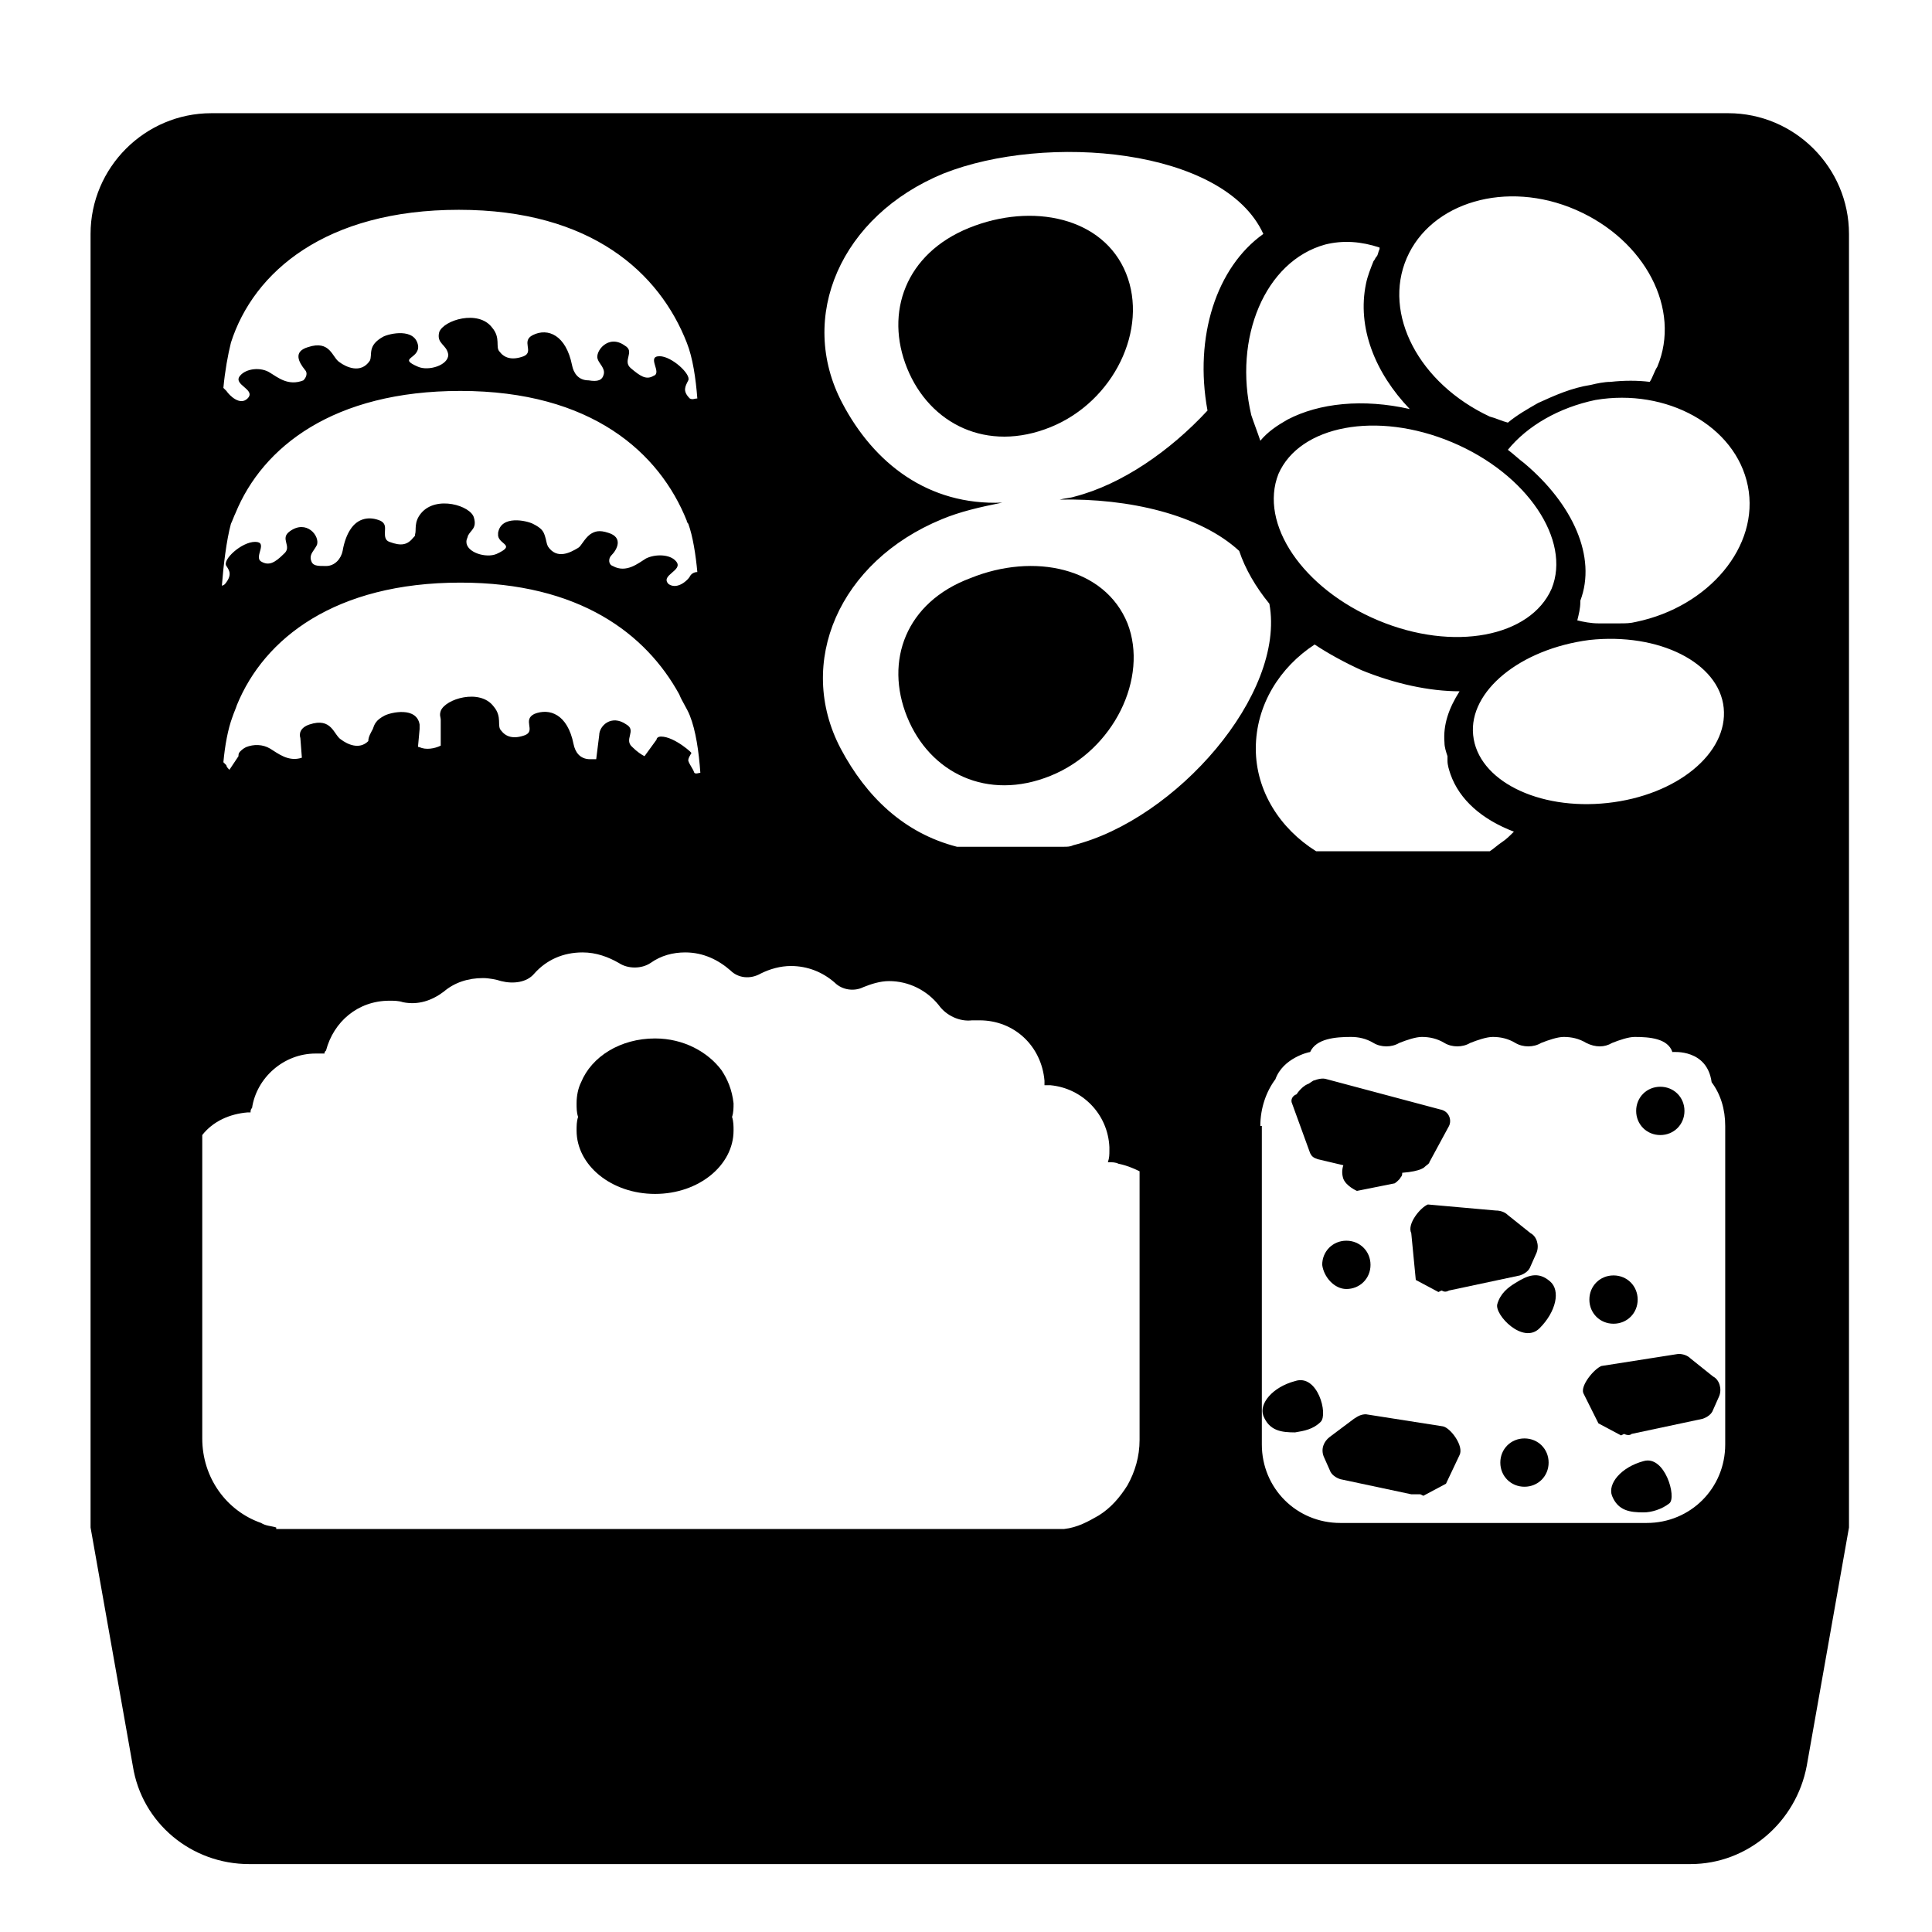 <svg viewBox="0 0 128 128" xmlns="http://www.w3.org/2000/svg">
  <g>
    <path d="M64.3,38.3c-4.3,1.6-5.7,5.5-4.2,9.2s5.3,5.6,9.5,3.9c4.2-1.7,6.5-6.5,5.1-10.1C73.2,37.6,68.5,36.6,64.3,38.3z"/>
    <path d="M87.6,83.8c0.1,0.8,0.8,1.6,1.6,1.6c0.9,0,1.6-0.7,1.6-1.6c0-0.9-0.7-1.6-1.6-1.6C88.3,82.2,87.6,82.9,87.6,83.8z"/>
    <path d="M95.6,94.5l-5.1-0.8c-0.3,0-0.5,0.1-0.8,0.3l-1.6,1.2c-0.4,0.3-0.6,0.8-0.4,1.3l0.4,0.9c0.1,0.3,0.4,0.5,0.7,0.6l4.7,1 c0.2,0,0.4,0,0.6,0l0.2,0.1l1.5-0.8l0.9-1.9C97,95.8,96.1,94.6,95.6,94.5z"/>
    <path d="M101,95.3c-0.9,0-1.6,0.7-1.6,1.6c0,0.9,0.7,1.6,1.6,1.6s1.6-0.7,1.6-1.6C102.6,96,101.9,95.3,101,95.3z"/>
    <path d="M86.8,76.4c0.1,0.2,0.2,0.3,0.5,0.4l1.7,0.4c-0.1,0.3-0.1,0.6,0,0.9c0.2,0.5,0.9,0.8,0.9,0.8l2.5-0.5c0,0,0.3-0.2,0.4-0.4 c0.1-0.1,0.1-0.2,0.1-0.3c1.3-0.1,1.5-0.4,1.5-0.4c0.1-0.1,0.3-0.2,0.3-0.3l1.3-2.4c0.2-0.4,0-1-0.6-1.1l-7.5-2 c-0.3-0.1-0.6,0-0.9,0.1l-0.3,0.2c-0.3,0.1-0.6,0.4-0.8,0.7c-0.3,0.1-0.4,0.4-0.3,0.6L86.8,76.4z"/>
    <path d="M93.5,81.7l0.3,3.1l1.5,0.8l0.2-0.1c0.2,0.1,0.3,0.1,0.5,0l4.7-1c0.3-0.1,0.6-0.3,0.7-0.6l0.4-0.9c0.2-0.5,0-1.1-0.4-1.3 l-1.5-1.2c-0.2-0.2-0.5-0.3-0.8-0.3l-4.5-0.4C94.1,80,93.2,81.1,93.5,81.7z"/>
    <path d="M85.8,91.5c-1.5,0.4-2.4,1.5-2.1,2.3c0.4,1,1.2,1.1,2.1,1.1c0.6-0.1,1.2-0.2,1.7-0.7S87.3,91,85.8,91.5z"/>
    <path d="M111.2,89.7l-5.1,0.8c-0.5,0.2-1.4,1.3-1.2,1.8l1,2l1.5,0.8l0.2-0.1c0.2,0.1,0.4,0.1,0.5,0l4.7-1c0.3-0.1,0.6-0.3,0.7-0.6 l0.4-0.9c0.2-0.5,0-1.1-0.4-1.3L112,90C111.8,89.8,111.5,89.7,111.2,89.7z"/>
    <path d="M100.4,85c-0.5,0.3-1,0.7-1.2,1.4c-0.2,0.7,1.7,2.7,2.8,1.6c1.1-1.1,1.4-2.5,0.7-3.1C101.9,84.2,101.2,84.5,100.4,85z"/>
    <path d="M108.9,96.8c-1.5,0.4-2.4,1.5-2.1,2.3c0.4,1,1.2,1.1,2.1,1.1c0.5,0,1.2-0.2,1.7-0.6C111.1,99.2,110.3,96.4,108.9,96.8z"/>
    <path d="M106.9,87.7c0.9,0,1.6-0.7,1.6-1.6c0-0.9-0.7-1.6-1.6-1.6c-0.9,0-1.6,0.7-1.6,1.6C105.3,87,106,87.7,106.9,87.7z"/>
    <path d="M110,75.2c0.9,0,1.6-0.7,1.6-1.6c0-0.9-0.7-1.6-1.6-1.6s-1.6,0.7-1.6,1.6C108.4,74.5,109.1,75.2,110,75.2z"/>
    <path d="M69.6,28.3c4.2-1.7,6.5-6.5,5-10.2c-1.5-3.7-6.2-4.7-10.4-3c-4.2,1.7-5.6,5.6-4.1,9.3C61.6,28.1,65.4,30,69.6,28.3z"/>
    <path d="M114.5,7.5H14c-4.4,0-8,3.6-8,8v84.9c0,0.3,0,0.5,0,0.8L8.8,117c0.6,3.8,3.9,6.5,7.7,6.5H112c3.8,0,7-2.8,7.7-6.5l2.8-15.8 c0-0.3,0-0.5,0-0.8V15.5C122.5,11.1,118.9,7.5,114.5,7.5z M93.2,17.1c1.6-3.7,6.6-5.2,11.2-3.2c4.6,2,7,6.6,5.4,10.4 c-0.2,0.3-0.3,0.7-0.5,1c-0.8-0.1-1.7-0.1-2.6,0c-0.4,0-0.9,0.1-1.3,0.2c-1.3,0.2-2.4,0.7-3.5,1.2c-0.7,0.4-1.4,0.8-2,1.3 c-0.4-0.1-0.8-0.3-1.2-0.4C94,25.4,91.6,20.8,93.2,17.1z M102.8,39c-1.4,3.2-6.5,4.2-11.5,2.1c-5-2.1-7.9-6.4-6.6-9.7 c1.4-3.2,6.5-4.2,11.5-2.1C101.2,31.4,104.1,35.8,102.8,39z M105.3,42.4c4.6-0.5,8.6,1.5,8.9,4.5s-3.1,5.8-7.7,6.3 c-4.6,0.5-8.6-1.5-8.9-4.5C97.3,45.8,100.7,43,105.3,42.4z M87.8,16.2c1.2-0.3,2.4-0.2,3.6,0.2c0,0,0,0,0,0.1 c-0.1,0.2-0.1,0.4-0.2,0.5s-0.1,0.2-0.2,0.3c-0.2,0.5-0.4,1-0.5,1.5c-0.6,2.9,0.6,5.9,2.9,8.3c-3.1-0.7-6-0.4-8.1,0.7 c-0.7,0.4-1.3,0.8-1.8,1.4c-0.2-0.6-0.4-1.1-0.6-1.7C81.7,22.4,83.8,17.3,87.8,16.2z M43.8,48.8C43.7,48.8,43.7,48.8,43.8,48.8 c-0.2,0-0.3,0.1-0.3,0.2l-0.8,1.1c-0.2-0.1-0.5-0.3-0.8-0.6c-0.6-0.5,0.3-1.1-0.4-1.5c-1-0.7-1.8,0.1-1.8,0.7l-0.2,1.6 c-0.1,0-0.2,0-0.4,0c-0.7,0-1-0.5-1.1-1c-0.4-2-1.6-2.4-2.6-2c-0.8,0.4,0.1,1.1-0.6,1.4c-0.8,0.3-1.3,0.1-1.6-0.3 c-0.3-0.3,0.1-0.9-0.5-1.6c-0.9-1.2-3.2-0.5-3.5,0.3c-0.1,0.3,0,0.4,0,0.6v1v0.7c-0.4,0.2-1,0.3-1.4,0.1c-0.1,0-0.1,0-0.1-0.1 l0.1-1.1c0-0.1,0-0.2,0-0.3c-0.2-1.2-1.9-0.8-2.3-0.6c-0.6,0.3-0.7,0.6-0.8,0.9c-0.1,0.2-0.3,0.5-0.3,0.8c-0.6,0.6-1.4,0.2-1.8-0.1 c-0.5-0.3-0.6-1.5-2.1-1c-0.6,0.2-0.7,0.6-0.6,0.9l0.1,1.3c-0.9,0.3-1.6-0.3-2.1-0.6c-0.5-0.3-1.1-0.3-1.6-0.1 c-0.2,0.1-0.3,0.2-0.4,0.3c-0.1,0.1-0.1,0.2-0.1,0.3c-0.2,0.3-0.4,0.6-0.6,0.9c-0.1-0.1-0.2-0.2-0.2-0.3c-0.1-0.1-0.1-0.1-0.2-0.2 c0.1-1.1,0.3-2.2,0.6-3c0.1-0.3,0.2-0.5,0.3-0.8c1.8-4.4,6.5-8.1,14.8-8.1c7.9,0,12.3,3.4,14.5,7.4c0.2,0.5,0.5,0.9,0.7,1.4 c0.4,1,0.6,2.4,0.7,3.8c-0.1,0-0.3,0.1-0.4,0c-0.1-0.3-0.3-0.5-0.4-0.8c0-0.2,0.1-0.3,0.2-0.5C46,50,44.7,48.8,43.8,48.8z M15.3,22.7c1.5-4.7,6.3-8.8,15.1-8.8c8.8,0,13.3,4.2,15.1,8.8c0.4,1,0.6,2.4,0.7,3.7c-0.2,0-0.3,0.1-0.5,0 c-0.5-0.5-0.3-0.8-0.1-1.2c0.2-0.4-1.1-1.6-1.9-1.6c-0.9,0,0.2,1.1-0.4,1.3c-0.5,0.3-0.9,0-1.5-0.5c-0.6-0.5,0.3-1.1-0.4-1.5 c-1.1-0.8-2,0.4-1.8,0.9c0.1,0.3,0.5,0.6,0.4,1c-0.1,0.4-0.4,0.5-1,0.4c-0.7,0-1-0.5-1.1-1c-0.4-2-1.6-2.5-2.6-2 c-0.8,0.4,0.1,1.1-0.6,1.4c-0.8,0.3-1.3,0.1-1.6-0.3c-0.3-0.3,0.1-0.9-0.5-1.6c-0.9-1.2-3.2-0.5-3.5,0.3c-0.2,0.8,0.5,0.8,0.6,1.5 c0,0.7-1.3,1.1-2,0.8c-1.4-0.6,0.1-0.5,0-1.4c-0.2-1.2-1.9-0.8-2.3-0.6c-1.1,0.6-0.7,1.2-0.9,1.6c-0.6,0.9-1.6,0.4-2,0.1 c-0.5-0.3-0.6-1.5-2.1-1c-1,0.3-0.6,1-0.2,1.5c0.2,0.2,0.1,0.5-0.1,0.7c-1,0.4-1.7-0.2-2.2-0.5c-0.6-0.4-1.6-0.3-2,0.2 c-0.5,0.6,1.1,0.9,0.5,1.5c-0.5,0.5-1.2-0.2-1.4-0.5c-0.1-0.1-0.1-0.1-0.2-0.2C14.9,24.6,15.1,23.5,15.3,22.7z M15.3,34.7 c0.1-0.2,0.2-0.5,0.3-0.7c1.8-4.4,6.5-8.1,14.9-8.1c8.7,0,13.2,4.1,15,8.6c0,0.1,0.1,0.2,0.1,0.2c0.3,0.8,0.5,2.1,0.6,3.2 c-0.2,0-0.4,0.1-0.5,0.3c-0.1,0.2-0.8,0.9-1.4,0.5c-0.6-0.6,1-0.9,0.5-1.5c-0.4-0.5-1.4-0.5-2-0.2c-0.5,0.3-1.3,1-2.2,0.5 c-0.3-0.1-0.3-0.5-0.1-0.7c0.4-0.4,0.8-1.2-0.2-1.5c-0.6-0.2-0.9-0.1-1.2,0.1c-0.4,0.3-0.6,0.8-0.8,0.9c-0.5,0.3-1.4,0.8-2-0.1 c-0.1-0.2-0.1-0.4-0.2-0.7c-0.1-0.3-0.2-0.5-0.8-0.8c-0.4-0.2-2.1-0.6-2.3,0.6c0,0.1,0,0.2,0,0.2c0.1,0.6,1.2,0.6-0.1,1.2 c-0.7,0.3-2-0.1-2-0.8c0-0.2,0.1-0.3,0.1-0.4c0.2-0.4,0.6-0.5,0.4-1.2c-0.2-0.8-2.5-1.5-3.5-0.3c-0.5,0.6-0.3,1.1-0.4,1.4 c0,0.1,0,0.1-0.1,0.2c-0.4,0.5-0.8,0.6-1.6,0.3c-0.3-0.1-0.3-0.4-0.3-0.6c0-0.3,0.1-0.6-0.3-0.8c-0.7-0.3-1.5-0.2-2,0.6 c-0.2,0.3-0.4,0.8-0.5,1.4c-0.1,0.5-0.5,1-1.1,1c-0.6,0-0.9,0-1-0.4c-0.1-0.4,0.2-0.6,0.4-1c0.2-0.6-0.7-1.7-1.8-0.9 c-0.7,0.5,0.2,1-0.4,1.5c-0.6,0.6-1,0.8-1.5,0.5s0.5-1.3-0.4-1.3c-0.9,0-2.2,1.2-1.9,1.6c0.2,0.3,0.4,0.6-0.1,1.2 c-0.1,0.1-0.2,0.1-0.2,0.1C14.8,37.5,15,35.8,15.3,34.7z M75.5,79.4v16c0,1.1-0.3,2.1-0.8,3c-0.5,0.8-1.1,1.5-1.9,2 c-0.7,0.4-1.4,0.8-2.3,0.9H18.3v-0.1c-0.3-0.1-0.7-0.1-1-0.3c-2.3-0.8-3.9-3-3.9-5.6V77.5v-2.3c0.7-0.9,1.8-1.4,3-1.5 c0.1,0,0.1,0,0.2,0c0-0.1,0-0.2,0.1-0.3c0.3-2,2.1-3.6,4.2-3.6c0.1,0,0.2,0,0.3,0c0.1,0,0.2,0,0.3,0c0-0.1,0-0.1,0.1-0.2 c0.5-1.9,2.1-3.3,4.2-3.3c0.3,0,0.6,0,0.9,0.1c1,0.2,1.9-0.1,2.7-0.7c0.7-0.6,1.6-0.9,2.6-0.9c0.4,0,0.9,0.1,1.2,0.2 c0.8,0.2,1.7,0.1,2.2-0.5c0.8-0.9,1.9-1.4,3.2-1.4c0.9,0,1.7,0.3,2.4,0.7c0.6,0.4,1.5,0.4,2.1,0c0.7-0.5,1.5-0.7,2.3-0.7 c1.2,0,2.2,0.5,3,1.2c0.5,0.5,1.3,0.6,2,0.2c0.6-0.3,1.3-0.5,2-0.5c1.1,0,2.1,0.4,2.9,1.1c0.5,0.5,1.3,0.6,1.9,0.3 c0.5-0.2,1.1-0.4,1.7-0.4c1.3,0,2.5,0.6,3.3,1.6c0.5,0.7,1.4,1.1,2.2,1c0.2,0,0.3,0,0.5,0c2.3,0,4.1,1.7,4.3,4c0,0.1,0,0.2,0,0.3 c0.1,0,0.3,0,0.4,0c2.1,0.2,3.8,1.9,3.9,4.1c0,0.1,0,0.1,0,0.2c0,0.3,0,0.5-0.1,0.8c0.3,0,0.5,0,0.7,0.1c0.5,0.1,1,0.3,1.4,0.5 V79.4z M71.1,56c-0.2,0.1-0.4,0.1-0.6,0.1h-7.1c-3.5-0.9-6-3.3-7.7-6.5c-3-5.7-0.1-12.4,6.7-15.2c1.2-0.5,2.5-0.8,4-1.1 c-4.9,0.2-8.5-2.6-10.6-6.6c-3-5.7-0.1-12.4,6.7-15.2c6.8-2.7,18.6-1.7,21.2,4c-3.1,2.2-4.6,6.8-3.7,11.7c-2.5,2.7-5.7,4.9-8.8,5.7 c-0.3,0.1-0.6,0.1-1,0.2c4.6-0.1,9.3,1,11.9,3.4c0.4,1.2,1.1,2.4,2,3.5C85.2,46,77.9,54.3,71.1,56z M87.1,42.7 c0.9,0.6,2,1.2,3.1,1.7c2.2,0.9,4.5,1.4,6.5,1.4c-0.7,1.1-1.1,2.2-1,3.4c0,0.3,0.1,0.6,0.2,0.9c0,0.1,0,0.2,0,0.3 c0,0.3,0.1,0.6,0.2,0.9c0.6,1.7,2.1,3,4.2,3.8c-0.3,0.3-0.5,0.5-0.8,0.7s-0.5,0.4-0.8,0.6H87.2c-2.4-1.5-4-4-4-6.8 C83.2,46.7,84.8,44.2,87.1,42.7z M114.3,95.7c0,2.9-2.3,5.2-5.2,5.2H88.8c-2.9,0-5.2-2.3-5.2-5.2V74.6h-0.1c0-1.2,0.4-2.3,1-3.1 c0.5-1.4,2.2-1.8,2.3-1.8c0.4-0.9,1.7-1,2.7-1c0.5,0,1,0.1,1.5,0.4c0.5,0.3,1.2,0.3,1.7,0c0.5-0.2,1.1-0.4,1.5-0.4 c0.5,0,1,0.1,1.5,0.4c0.5,0.3,1.2,0.3,1.7,0c0.5-0.2,1.1-0.4,1.5-0.4c0.5,0,1,0.1,1.5,0.4c0.5,0.3,1.2,0.3,1.7,0 c0.5-0.2,1.1-0.4,1.5-0.4c0.5,0,1,0.1,1.5,0.4c0.6,0.3,1.2,0.3,1.7,0c0.5-0.2,1.1-0.4,1.5-0.4c1,0,2.2,0.1,2.5,1 c0.1,0,2.3-0.2,2.6,2c0.6,0.8,0.9,1.8,0.9,2.9V95.7z M108.4,41.2c-0.4,0.1-0.7,0.1-1.1,0.1c-0.5,0-0.9,0-1.4,0s-1-0.1-1.4-0.2 c0.1-0.4,0.2-0.8,0.2-1.2v-0.1c1.1-2.9-0.5-6.4-3.7-9.1c-0.4-0.3-0.7-0.6-1.1-0.9c1.3-1.6,3.4-2.8,5.8-3.3 c4.7-0.8,9.3,1.7,10.1,5.7C116.6,36.2,113.2,40.2,108.4,41.2z"/>
    <path d="M47.8,70.9c-0.9-1.2-2.5-2.1-4.4-2.1c-2.3,0-4.2,1.2-4.9,2.9c-0.2,0.4-0.3,0.9-0.3,1.4c0,0.3,0,0.6,0.1,0.9 c-0.1,0.3-0.1,0.6-0.1,0.9c0,2.3,2.3,4.2,5.2,4.2c2.9,0,5.2-1.9,5.2-4.2c0-0.3,0-0.6-0.1-0.9c0.1-0.3,0.1-0.6,0.1-0.9 C48.5,72.2,48.2,71.5,47.8,70.9z"/>
  </g>
</svg>